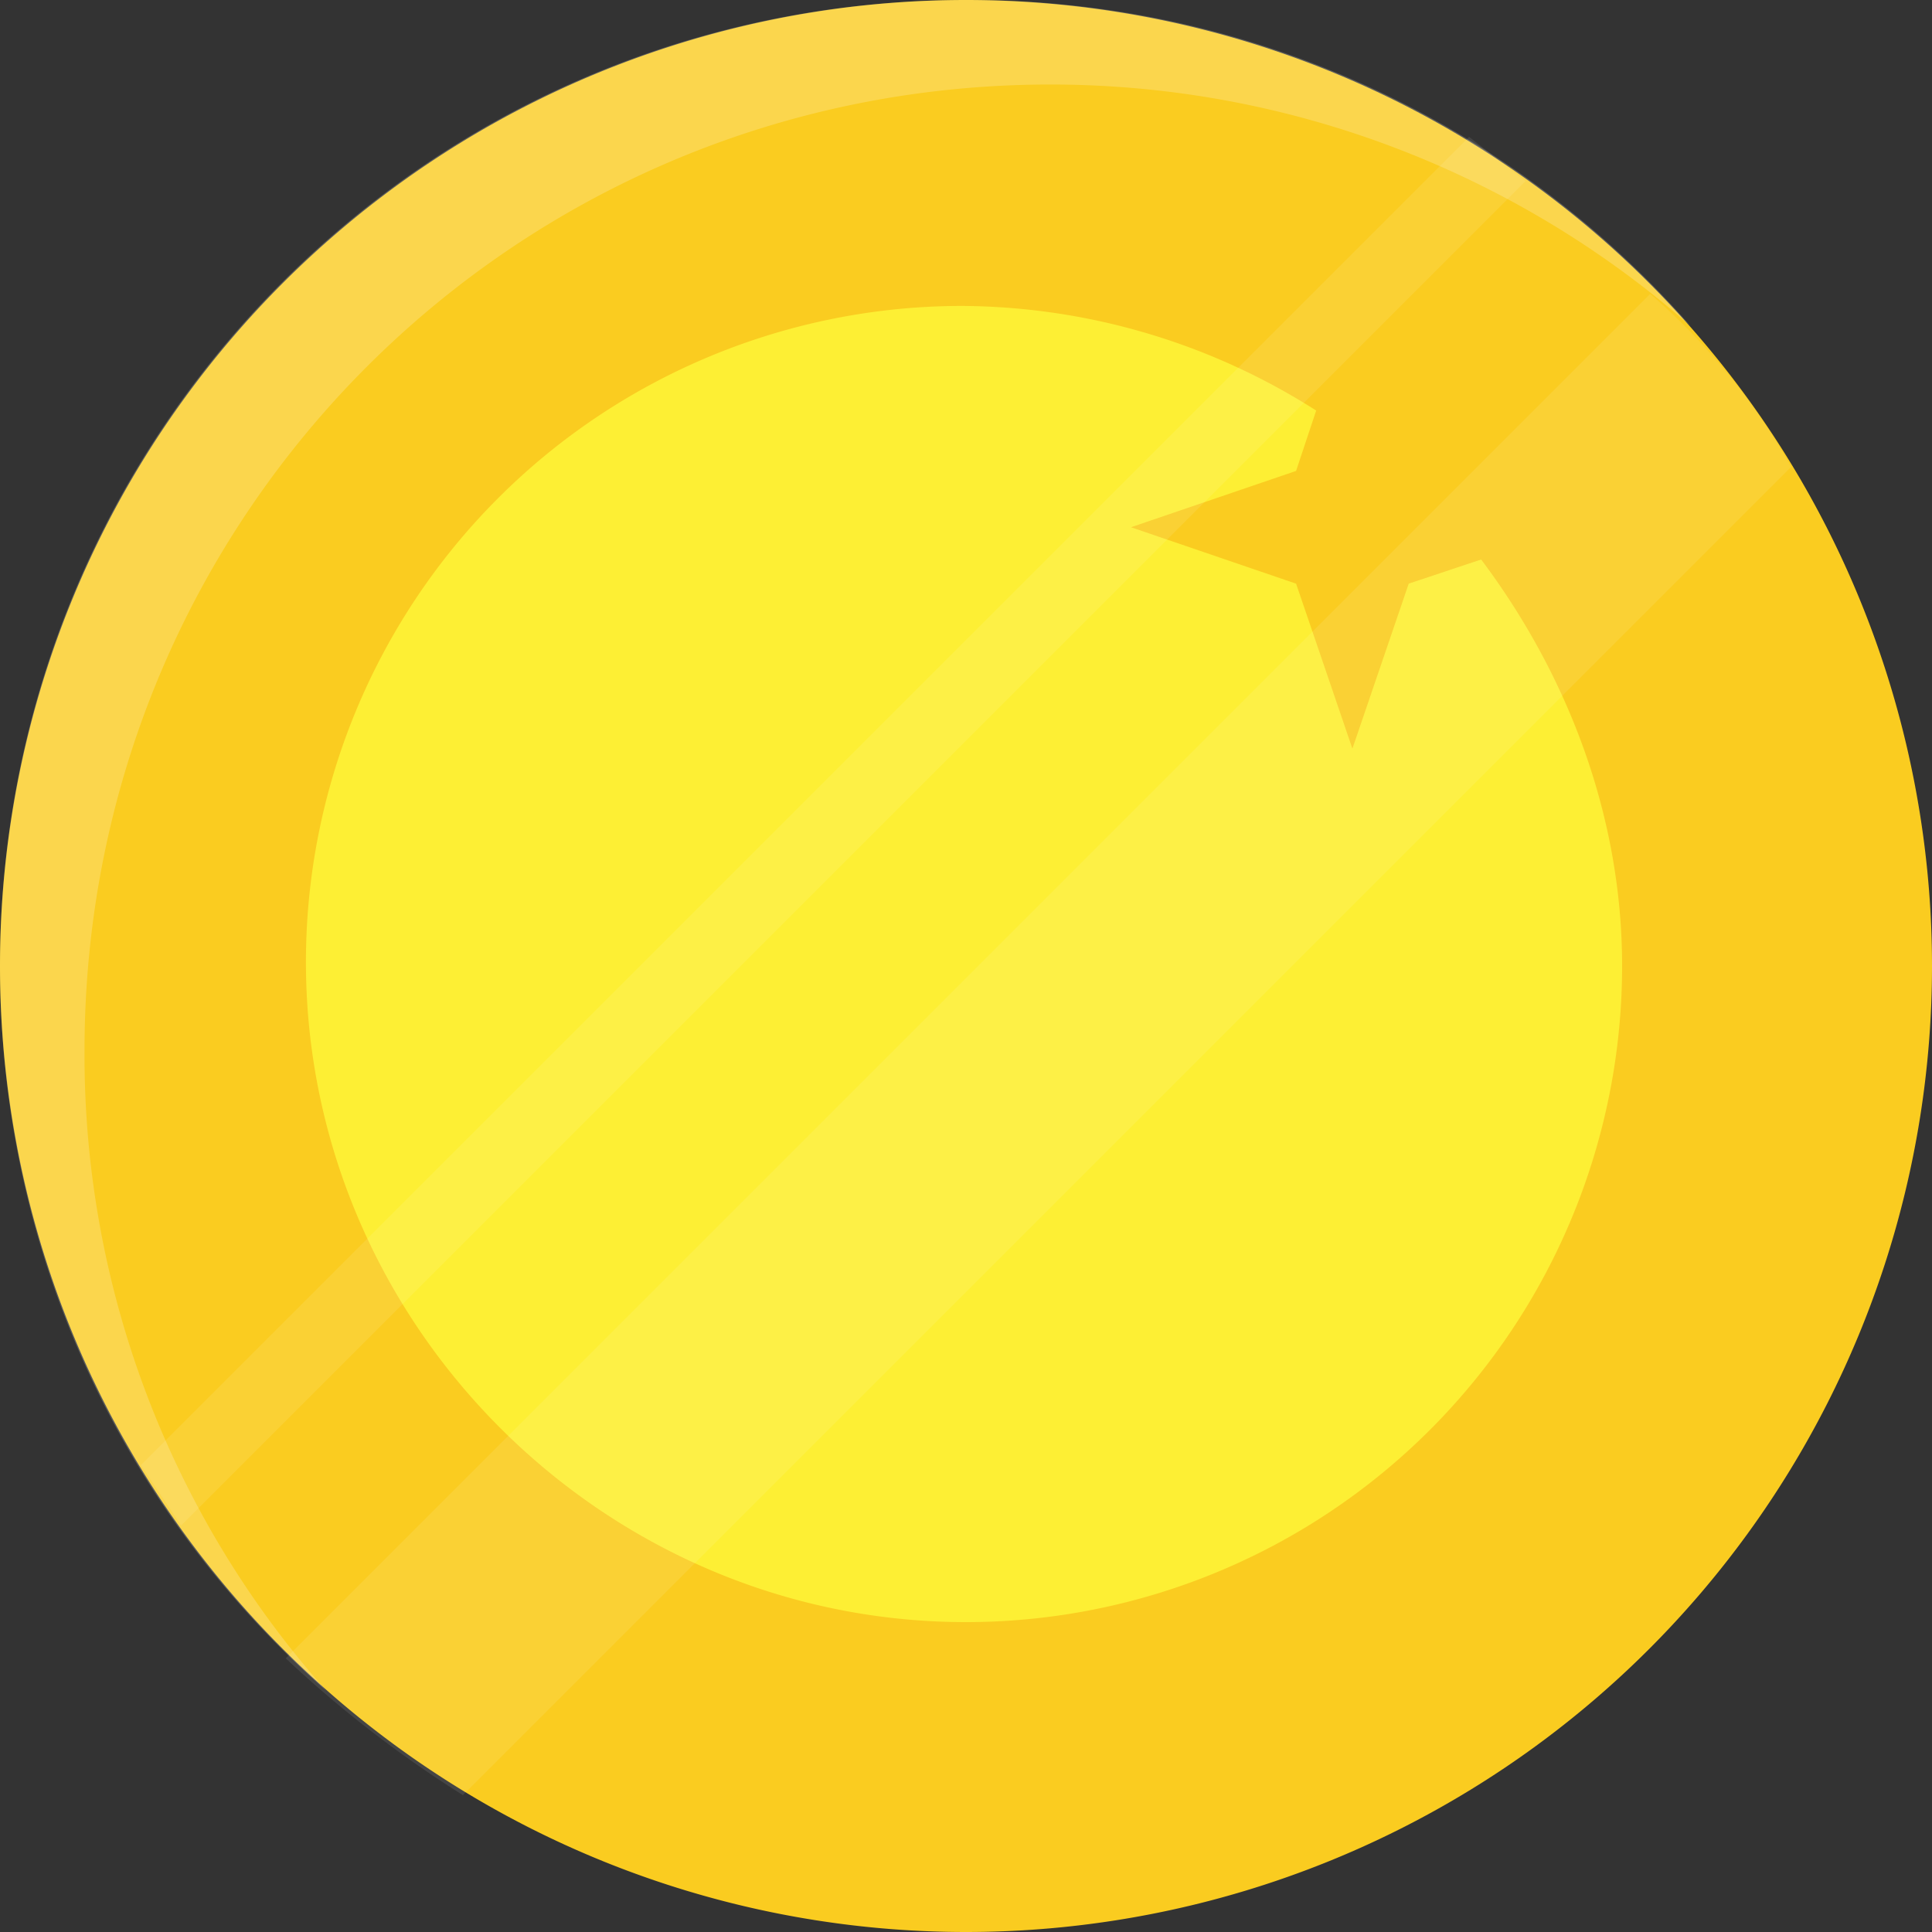 <svg xmlns="http://www.w3.org/2000/svg" width="20" height="20" viewBox="0 0 20 20"><rect x="0" y="0" width="20" height="20" fill="#333333" stroke="none"/><path fill="#facc20" d="M0 10a10 10 0 1 1 20 0 10 10 0 1 1-20 0z"/><path fill="#fdef34" d="M15.333 5.792l-.75.25L14 7.75l-.583-1.708-1.709-.584 1.709-.583.208-.625a6.882 6.882 0 0 0-3.667-1.083 6.793 6.793 0 0 0-6.791 6.791c0 3.75 3.083 6.834 6.833 6.834A6.793 6.793 0 0 0 16.792 10c0-1.583-.584-3.042-1.459-4.208z"/><path fill="#fff" d="M.875 10.875c0-5.542 4.458-10 10-10 2.542 0 4.875.958 6.625 2.5A9.922 9.922 0 0 0 10 0C4.458 0 0 4.458 0 10c0 3 1.292 5.667 3.375 7.5a9.897 9.897 0 0 1-2.5-6.625z" opacity=".2"/><path d="M15.792 1.875L1.875 15.792l-.417-.625 13.75-13.75.584.458zm2.75 2.958l-13.75 13.75a11.967 11.967 0 0 1-1.834-1.416L17.083 3.042a6.718 6.718 0 0 1 1.459 1.791z" opacity=".09" fill="#fff"/></svg>